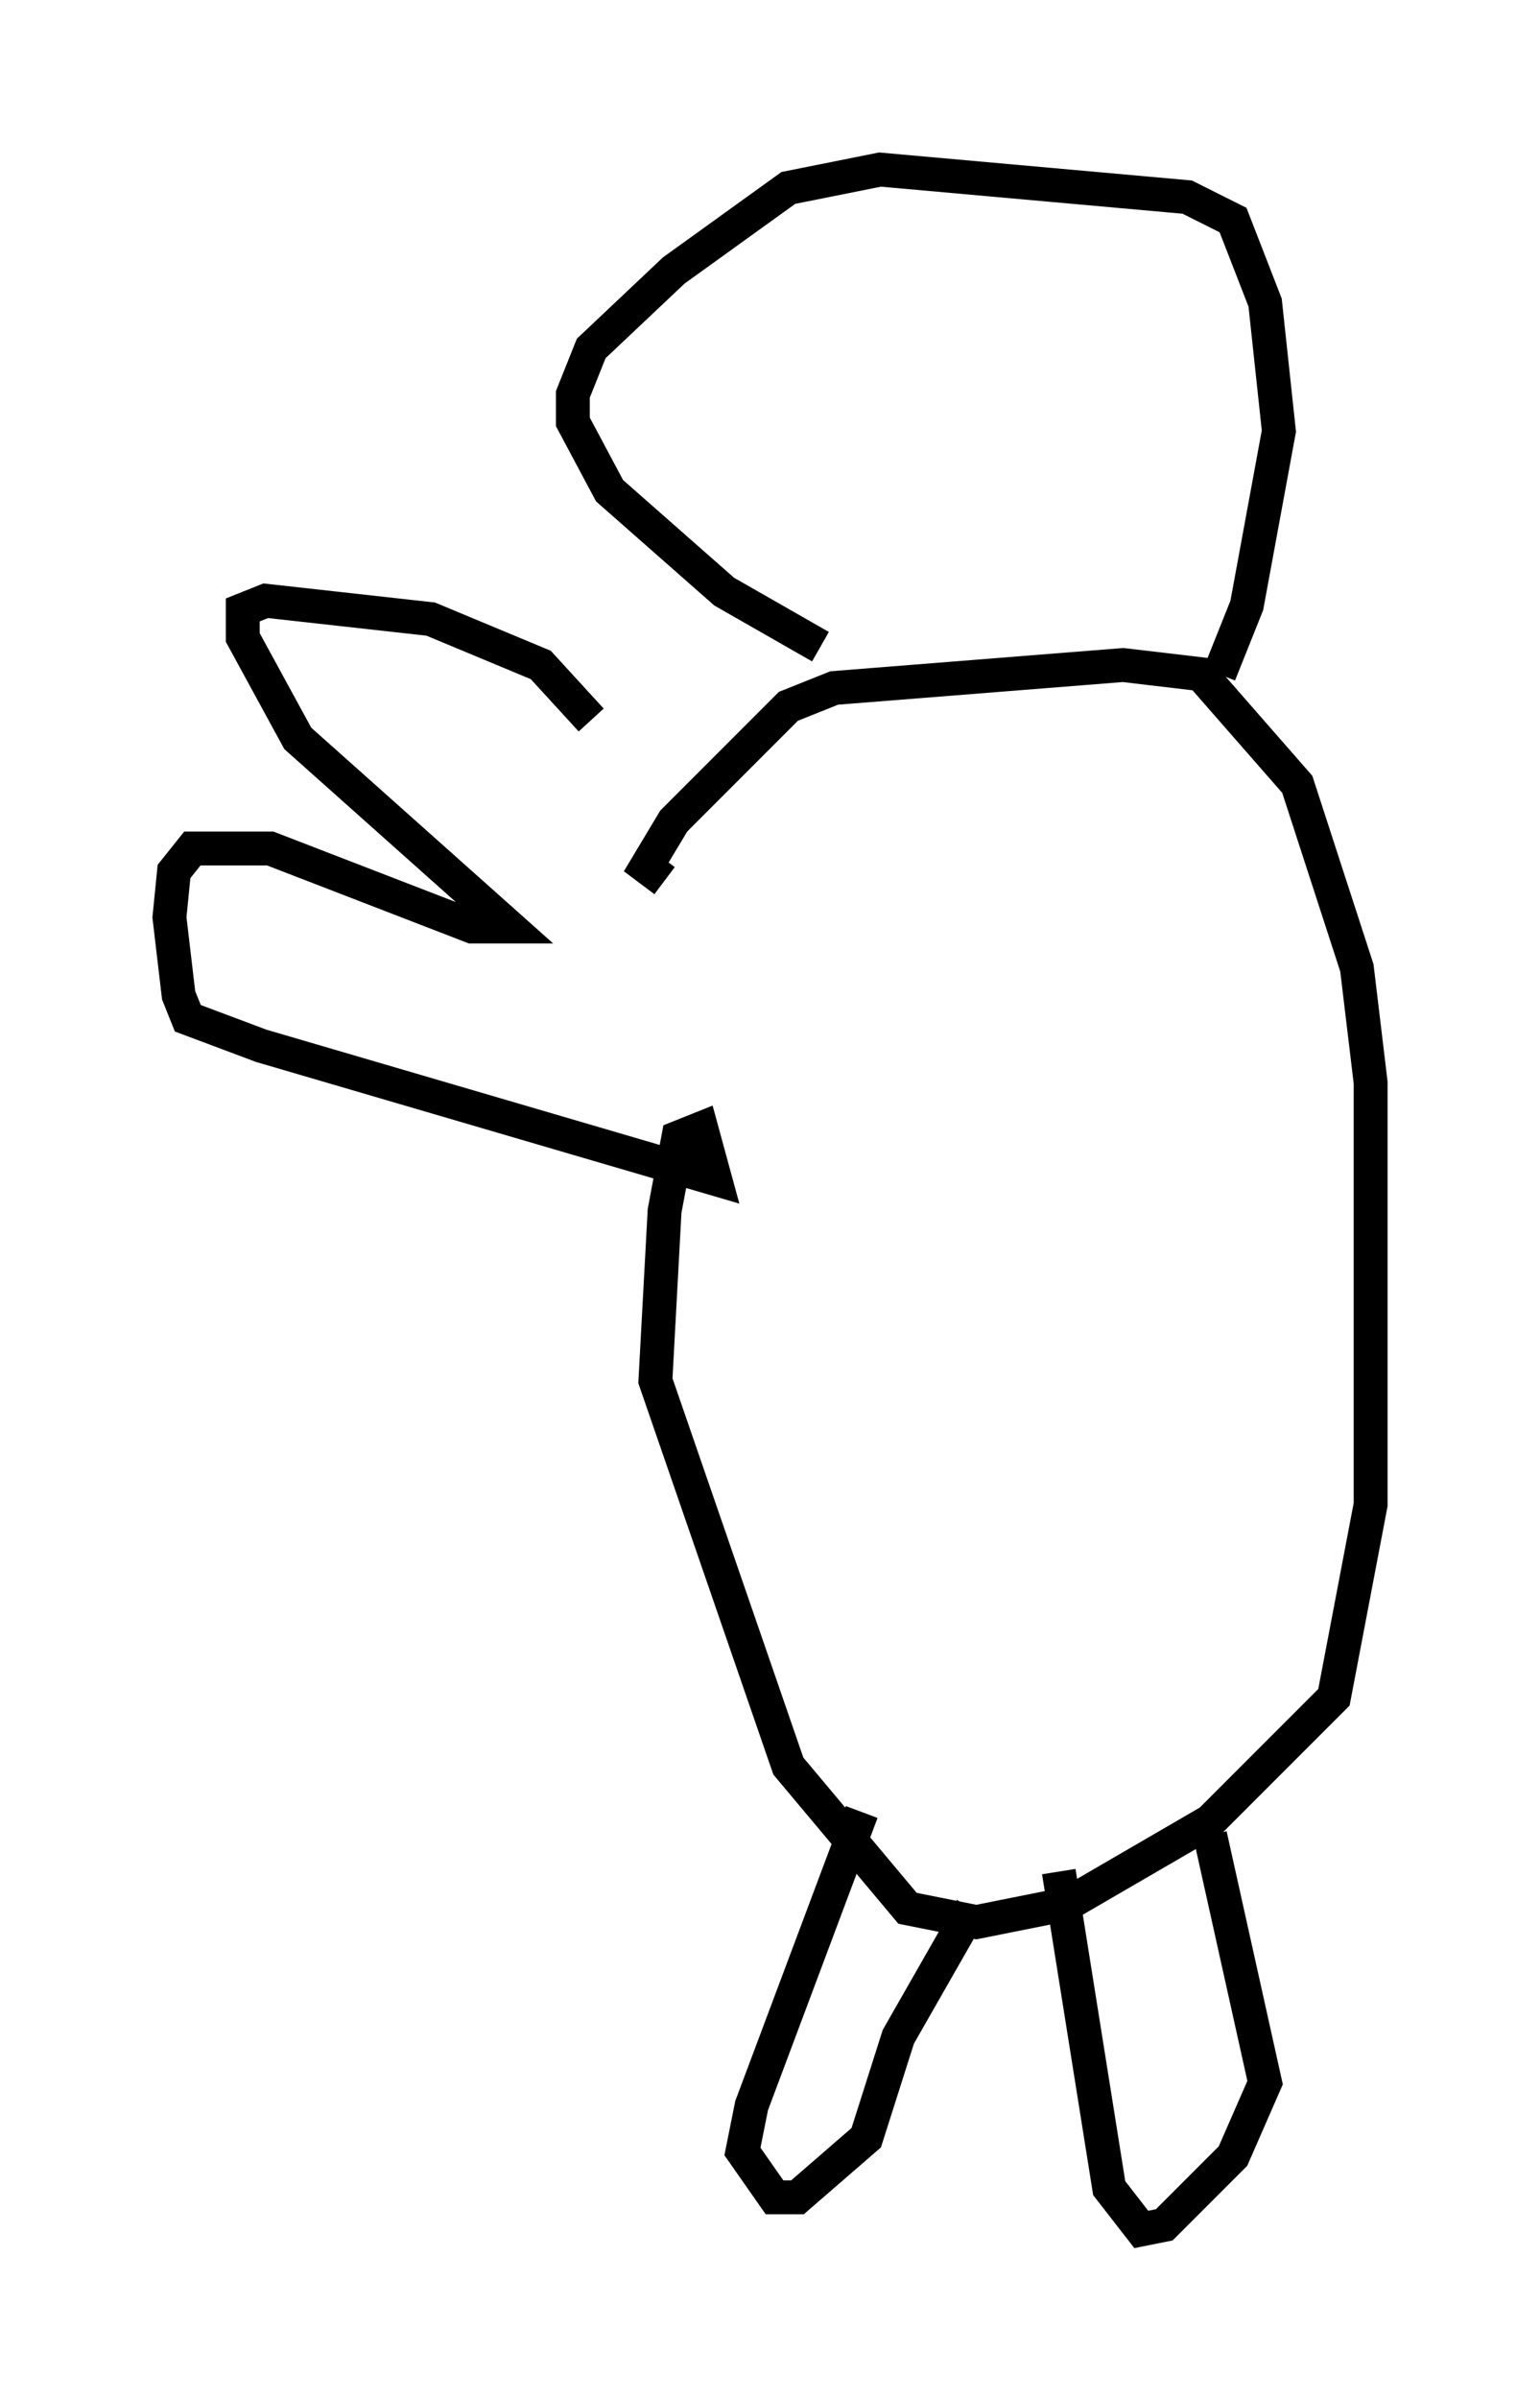 <?xml version="1.0" encoding="utf-8" ?>
<svg baseProfile="full" height="70.757" version="1.1" width="45.453" xmlns="http://www.w3.org/2000/svg" xmlns:ev="http://www.w3.org/2001/xml-events" xmlns:xlink="http://www.w3.org/1999/xlink"><defs /><rect fill="white" height="70.757" width="45.453" x="0" y="0" /><path d="M19.614, 25.297 m-2.165, -4.059 l-1.488, -1.624 -3.248, -1.353 l-4.871, -0.541 -0.677, 0.271 l0.0, 0.812 1.624, 2.977 l6.225, 5.548 -1.083, 0.0 l-5.954, -2.3 -2.3, 0.0 l-0.541, 0.677 -0.135, 1.353 l0.271, 2.3 0.271, 0.677 l2.165, 0.812 13.396, 3.924 l-0.406, -1.488 -0.677, 0.271 l-0.406, 2.165 -0.271, 5.007 l3.924, 11.367 3.518, 4.195 l2.03, 0.406 2.706, -0.541 l4.195, -2.436 3.654, -3.654 l1.083, -5.683 0.0, -12.449 l-0.406, -3.383 -1.759, -5.413 l-2.842, -3.248 -2.3, -0.271 l-8.525, 0.677 -1.353, 0.541 l-3.383, 3.383 -0.812, 1.353 l0.541, 0.406 m4.601, -6.901 l-2.842, -1.624 -3.383, -2.977 l-1.083, -2.03 0.0, -0.812 l0.541, -1.353 2.436, -2.3 l3.383, -2.436 2.706, -0.541 l9.066, 0.812 1.353, 0.677 l0.947, 2.436 0.406, 3.789 l-0.947, 5.142 -0.812, 2.03 m-10.555, 33.559 l-3.248, 8.66 -0.271, 1.353 l0.947, 1.353 0.677, 0.0 l2.03, -1.759 0.947, -2.977 l2.165, -3.789 m2.571, -1.083 l1.488, 9.337 0.947, 1.218 l0.677, -0.135 2.03, -2.03 l0.947, -2.165 -1.624, -7.307 " fill="none" stroke="black" stroke-width="1" /></svg>